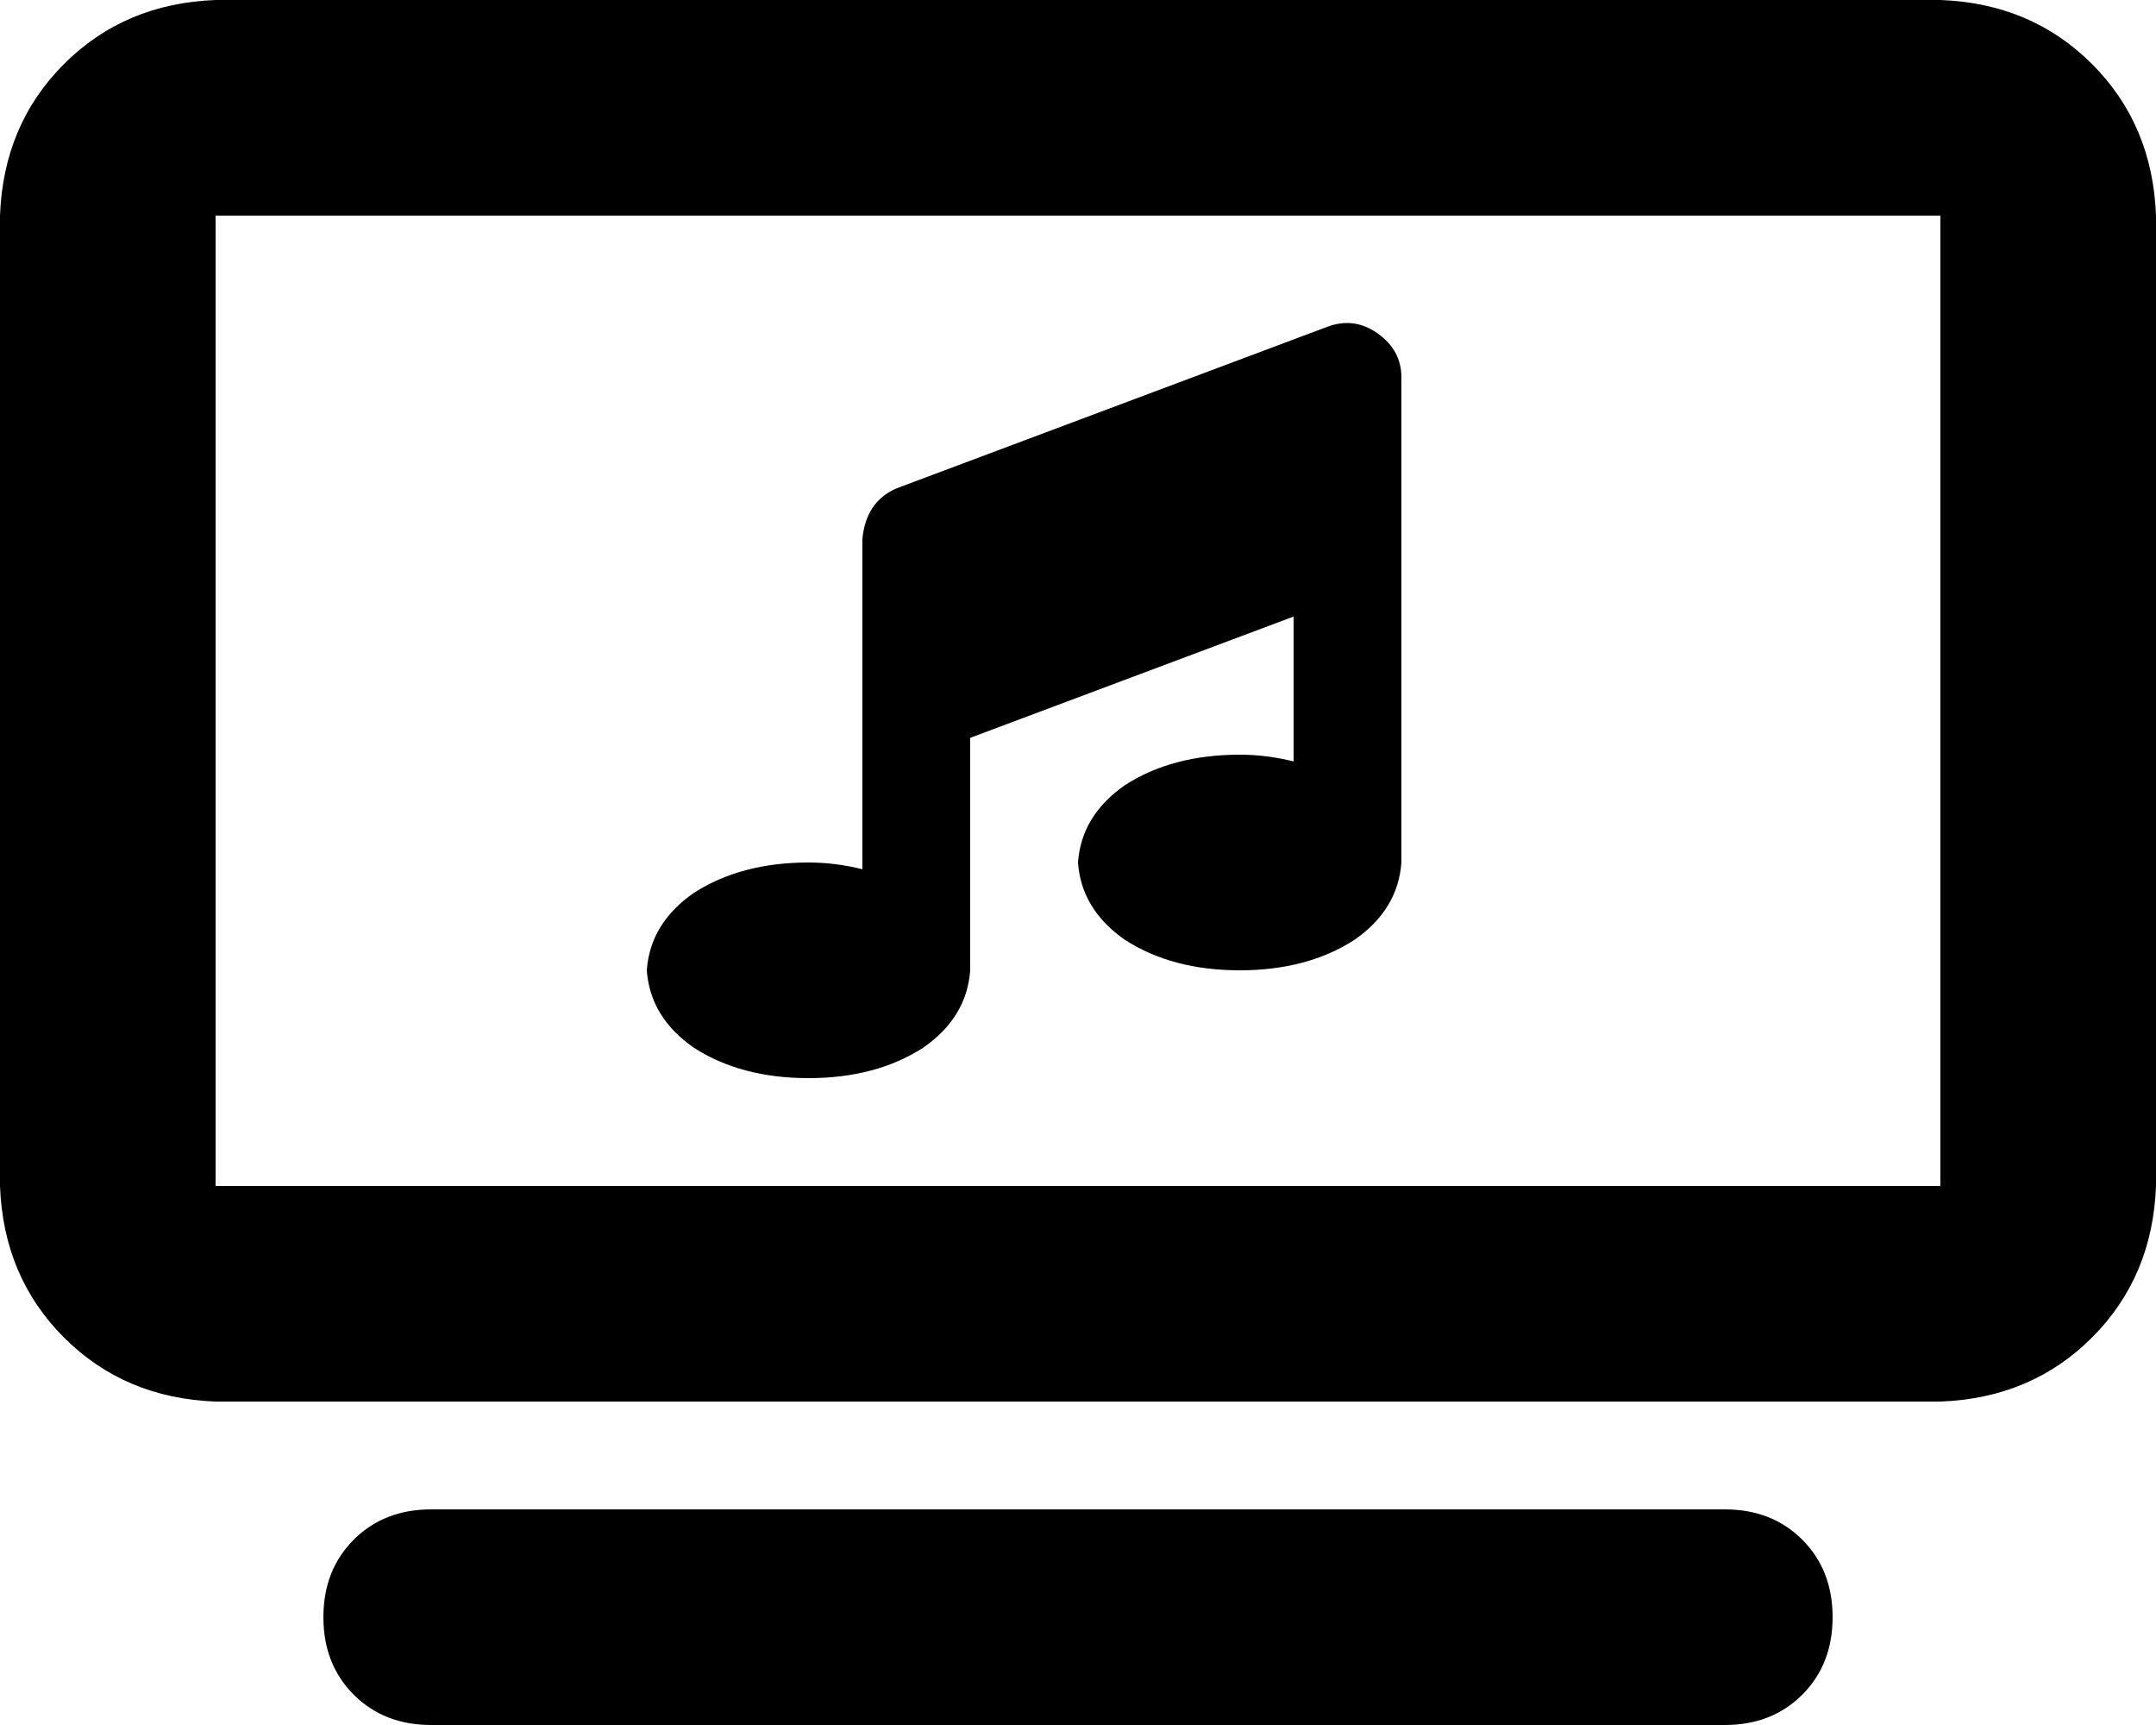 <svg viewBox="0 0 640 512">
  <path
    d="M 576 64 L 576 352 L 64 352 L 64 64 L 576 64 L 576 64 Z M 64 0 Q 37 1 19 19 L 19 19 Q 1 37 0 64 L 0 352 Q 1 379 19 397 Q 37 415 64 416 L 576 416 Q 603 415 621 397 Q 639 379 640 352 L 640 64 Q 639 37 621 19 Q 603 1 576 0 L 64 0 L 64 0 Z M 96 480 Q 96 494 105 503 L 105 503 Q 114 512 128 512 L 512 512 Q 526 512 535 503 Q 544 494 544 480 Q 544 466 535 457 Q 526 448 512 448 L 128 448 Q 114 448 105 457 Q 96 466 96 480 L 96 480 Z M 416 112 Q 416 104 409 99 Q 402 94 394 97 L 266 145 Q 257 149 256 160 L 256 208 L 256 258 Q 248 256 240 256 Q 220 256 206 265 Q 193 274 192 288 Q 193 302 206 311 Q 220 320 240 320 Q 260 320 274 311 Q 287 302 288 288 L 288 219 L 384 183 L 384 226 Q 376 224 368 224 Q 348 224 334 233 Q 321 242 320 256 Q 321 270 334 279 Q 348 288 368 288 Q 388 288 402 279 Q 415 270 416 256 L 416 160 L 416 112 L 416 112 Z"
  />
</svg>